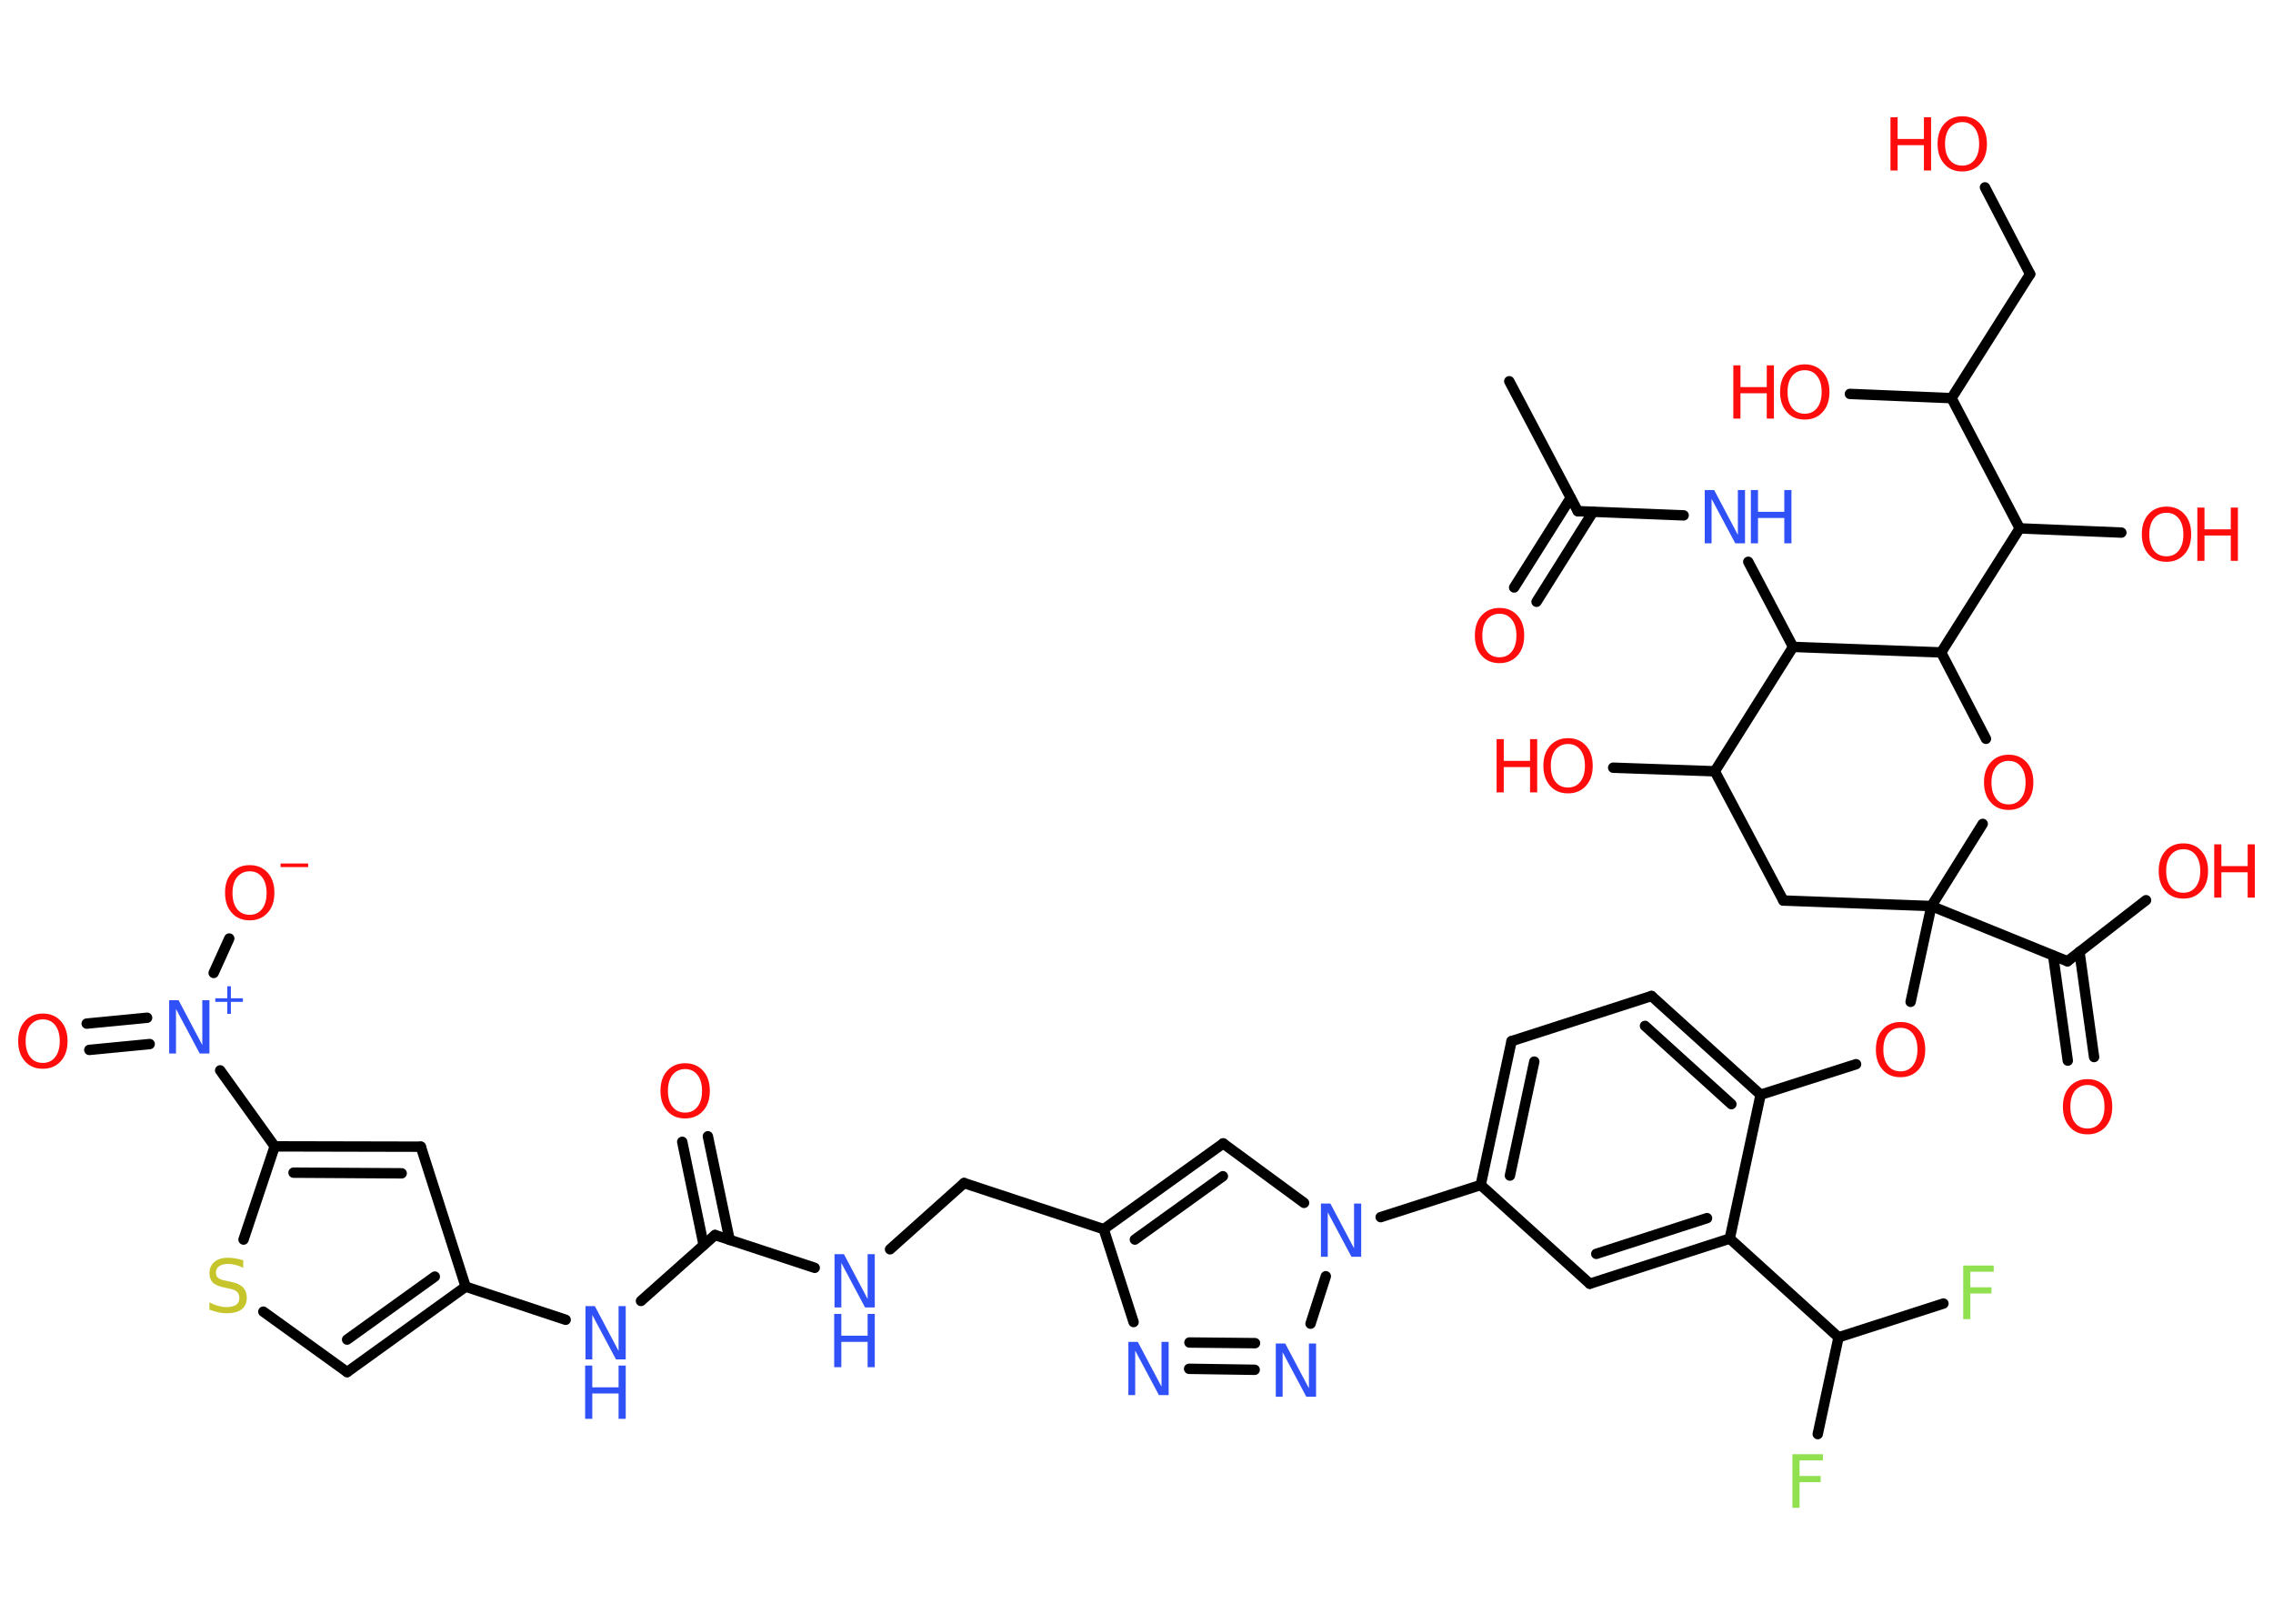 <?xml version='1.0' encoding='UTF-8'?>
<!DOCTYPE svg PUBLIC "-//W3C//DTD SVG 1.1//EN" "http://www.w3.org/Graphics/SVG/1.1/DTD/svg11.dtd">
<svg version='1.2' xmlns='http://www.w3.org/2000/svg' xmlns:xlink='http://www.w3.org/1999/xlink' width='70.0mm' height='50.0mm' viewBox='0 0 70.0 50.0'>
  <desc>Generated by the Chemistry Development Kit (http://github.com/cdk)</desc>
  <g stroke-linecap='round' stroke-linejoin='round' stroke='#000000' stroke-width='.32' fill='#FF0D0D'>
    <rect x='.0' y='.0' width='70.0' height='50.0' fill='#FFFFFF' stroke='none'/>
    <g id='mol1' class='mol'>
      <line id='mol1bnd1' class='bond' x1='46.48' y1='11.74' x2='48.59' y2='15.74'/>
      <g id='mol1bnd2' class='bond'>
        <line x1='49.06' y1='15.76' x2='47.32' y2='18.53'/>
        <line x1='48.37' y1='15.33' x2='46.63' y2='18.09'/>
      </g>
      <line id='mol1bnd3' class='bond' x1='48.59' y1='15.74' x2='51.85' y2='15.87'/>
      <line id='mol1bnd4' class='bond' x1='53.84' y1='17.3' x2='55.22' y2='19.92'/>
      <line id='mol1bnd5' class='bond' x1='55.22' y1='19.92' x2='52.81' y2='23.75'/>
      <line id='mol1bnd6' class='bond' x1='52.81' y1='23.75' x2='49.68' y2='23.64'/>
      <line id='mol1bnd7' class='bond' x1='52.81' y1='23.75' x2='54.92' y2='27.73'/>
      <line id='mol1bnd8' class='bond' x1='54.92' y1='27.73' x2='59.48' y2='27.9'/>
      <line id='mol1bnd9' class='bond' x1='59.48' y1='27.9' x2='58.84' y2='30.85'/>
      <line id='mol1bnd10' class='bond' x1='57.16' y1='32.77' x2='54.22' y2='33.71'/>
      <g id='mol1bnd11' class='bond'>
        <line x1='54.22' y1='33.71' x2='50.86' y2='30.67'/>
        <line x1='53.32' y1='34.0' x2='50.66' y2='31.59'/>
      </g>
      <line id='mol1bnd12' class='bond' x1='50.86' y1='30.67' x2='46.55' y2='32.06'/>
      <g id='mol1bnd13' class='bond'>
        <line x1='46.55' y1='32.06' x2='45.6' y2='36.49'/>
        <line x1='47.25' y1='32.69' x2='46.5' y2='36.2'/>
      </g>
      <line id='mol1bnd14' class='bond' x1='45.6' y1='36.49' x2='42.52' y2='37.48'/>
      <line id='mol1bnd15' class='bond' x1='40.16' y1='37.04' x2='37.67' y2='35.21'/>
      <g id='mol1bnd16' class='bond'>
        <line x1='37.67' y1='35.21' x2='33.99' y2='37.85'/>
        <line x1='37.66' y1='36.22' x2='34.95' y2='38.17'/>
      </g>
      <line id='mol1bnd17' class='bond' x1='33.99' y1='37.85' x2='29.69' y2='36.43'/>
      <line id='mol1bnd18' class='bond' x1='29.69' y1='36.43' x2='27.41' y2='38.47'/>
      <line id='mol1bnd19' class='bond' x1='25.09' y1='39.04' x2='22.02' y2='38.03'/>
      <g id='mol1bnd20' class='bond'>
        <line x1='21.67' y1='38.34' x2='21.01' y2='35.16'/>
        <line x1='22.47' y1='38.18' x2='21.8' y2='34.99'/>
      </g>
      <line id='mol1bnd21' class='bond' x1='22.02' y1='38.03' x2='19.74' y2='40.06'/>
      <line id='mol1bnd22' class='bond' x1='17.42' y1='40.64' x2='14.34' y2='39.62'/>
      <g id='mol1bnd23' class='bond'>
        <line x1='10.69' y1='42.25' x2='14.34' y2='39.62'/>
        <line x1='10.69' y1='41.25' x2='13.39' y2='39.31'/>
      </g>
      <line id='mol1bnd24' class='bond' x1='10.69' y1='42.25' x2='8.11' y2='40.39'/>
      <line id='mol1bnd25' class='bond' x1='7.5' y1='38.17' x2='8.46' y2='35.3'/>
      <line id='mol1bnd26' class='bond' x1='8.46' y1='35.3' x2='6.78' y2='32.96'/>
      <g id='mol1bnd27' class='bond'>
        <line x1='4.61' y1='32.15' x2='2.75' y2='32.33'/>
        <line x1='4.53' y1='31.34' x2='2.67' y2='31.52'/>
      </g>
      <line id='mol1bnd28' class='bond' x1='6.58' y1='29.96' x2='7.06' y2='28.9'/>
      <g id='mol1bnd29' class='bond'>
        <line x1='12.96' y1='35.31' x2='8.46' y2='35.3'/>
        <line x1='12.37' y1='36.13' x2='9.04' y2='36.11'/>
      </g>
      <line id='mol1bnd30' class='bond' x1='14.34' y1='39.62' x2='12.96' y2='35.31'/>
      <line id='mol1bnd31' class='bond' x1='33.99' y1='37.85' x2='34.91' y2='40.71'/>
      <g id='mol1bnd32' class='bond'>
        <line x1='36.62' y1='42.15' x2='38.64' y2='42.18'/>
        <line x1='36.63' y1='41.34' x2='38.65' y2='41.36'/>
      </g>
      <line id='mol1bnd33' class='bond' x1='40.83' y1='39.3' x2='40.36' y2='40.76'/>
      <line id='mol1bnd34' class='bond' x1='45.6' y1='36.49' x2='48.96' y2='39.53'/>
      <g id='mol1bnd35' class='bond'>
        <line x1='48.96' y1='39.53' x2='53.27' y2='38.14'/>
        <line x1='49.16' y1='38.61' x2='52.57' y2='37.51'/>
      </g>
      <line id='mol1bnd36' class='bond' x1='54.22' y1='33.71' x2='53.27' y2='38.14'/>
      <line id='mol1bnd37' class='bond' x1='53.27' y1='38.14' x2='56.62' y2='41.18'/>
      <line id='mol1bnd38' class='bond' x1='56.62' y1='41.18' x2='59.85' y2='40.14'/>
      <line id='mol1bnd39' class='bond' x1='56.62' y1='41.18' x2='55.98' y2='44.16'/>
      <line id='mol1bnd40' class='bond' x1='59.48' y1='27.9' x2='63.67' y2='29.6'/>
      <g id='mol1bnd41' class='bond'>
        <line x1='64.04' y1='29.31' x2='64.49' y2='32.55'/>
        <line x1='63.23' y1='29.43' x2='63.68' y2='32.66'/>
      </g>
      <line id='mol1bnd42' class='bond' x1='63.67' y1='29.6' x2='66.09' y2='27.72'/>
      <line id='mol1bnd43' class='bond' x1='59.48' y1='27.9' x2='61.06' y2='25.37'/>
      <line id='mol1bnd44' class='bond' x1='61.16' y1='22.75' x2='59.78' y2='20.09'/>
      <line id='mol1bnd45' class='bond' x1='55.22' y1='19.92' x2='59.78' y2='20.09'/>
      <line id='mol1bnd46' class='bond' x1='59.78' y1='20.09' x2='62.2' y2='16.27'/>
      <line id='mol1bnd47' class='bond' x1='62.2' y1='16.27' x2='65.33' y2='16.4'/>
      <line id='mol1bnd48' class='bond' x1='62.2' y1='16.27' x2='60.1' y2='12.26'/>
      <line id='mol1bnd49' class='bond' x1='60.1' y1='12.26' x2='56.97' y2='12.13'/>
      <line id='mol1bnd50' class='bond' x1='60.1' y1='12.26' x2='62.52' y2='8.44'/>
      <line id='mol1bnd51' class='bond' x1='62.52' y1='8.44' x2='61.13' y2='5.77'/>
      <path id='mol1atm3' class='atom' d='M46.18 18.9q-.24 .0 -.39 .18q-.14 .18 -.14 .49q.0 .31 .14 .49q.14 .18 .39 .18q.24 .0 .38 -.18q.14 -.18 .14 -.49q.0 -.31 -.14 -.49q-.14 -.18 -.38 -.18zM46.18 18.72q.34 .0 .55 .23q.21 .23 .21 .62q.0 .39 -.21 .62q-.21 .23 -.55 .23q-.35 .0 -.55 -.23q-.21 -.23 -.21 -.62q.0 -.39 .21 -.62q.21 -.23 .55 -.23z' stroke='none'/>
      <g id='mol1atm4' class='atom'>
        <path d='M52.49 15.09h.3l.73 1.38v-1.38h.22v1.64h-.3l-.73 -1.37v1.37h-.21v-1.64z' stroke='none' fill='#3050F8'/>
        <path d='M53.92 15.09h.22v.67h.81v-.67h.22v1.64h-.22v-.78h-.81v.78h-.22v-1.64z' stroke='none' fill='#3050F8'/>
      </g>
      <g id='mol1atm7' class='atom'>
        <path d='M48.29 22.91q-.24 .0 -.39 .18q-.14 .18 -.14 .49q.0 .31 .14 .49q.14 .18 .39 .18q.24 .0 .38 -.18q.14 -.18 .14 -.49q.0 -.31 -.14 -.49q-.14 -.18 -.38 -.18zM48.29 22.73q.34 .0 .55 .23q.21 .23 .21 .62q.0 .39 -.21 .62q-.21 .23 -.55 .23q-.35 .0 -.55 -.23q-.21 -.23 -.21 -.62q.0 -.39 .21 -.62q.21 -.23 .55 -.23z' stroke='none'/>
        <path d='M46.09 22.76h.22v.67h.81v-.67h.22v1.64h-.22v-.78h-.81v.78h-.22v-1.64z' stroke='none'/>
      </g>
      <path id='mol1atm10' class='atom' d='M58.53 31.65q-.24 .0 -.39 .18q-.14 .18 -.14 .49q.0 .31 .14 .49q.14 .18 .39 .18q.24 .0 .38 -.18q.14 -.18 .14 -.49q.0 -.31 -.14 -.49q-.14 -.18 -.38 -.18zM58.53 31.47q.34 .0 .55 .23q.21 .23 .21 .62q.0 .39 -.21 .62q-.21 .23 -.55 .23q-.35 .0 -.55 -.23q-.21 -.23 -.21 -.62q.0 -.39 .21 -.62q.21 -.23 .55 -.23z' stroke='none'/>
      <path id='mol1atm15' class='atom' d='M40.67 37.06h.3l.73 1.38v-1.38h.22v1.64h-.3l-.73 -1.37v1.37h-.21v-1.64z' stroke='none' fill='#3050F8'/>
      <g id='mol1atm19' class='atom'>
        <path d='M25.69 38.62h.3l.73 1.38v-1.38h.22v1.64h-.3l-.73 -1.37v1.37h-.21v-1.64z' stroke='none' fill='#3050F8'/>
        <path d='M25.69 40.46h.22v.67h.81v-.67h.22v1.64h-.22v-.78h-.81v.78h-.22v-1.64z' stroke='none' fill='#3050F8'/>
      </g>
      <path id='mol1atm21' class='atom' d='M21.1 32.92q-.24 .0 -.39 .18q-.14 .18 -.14 .49q.0 .31 .14 .49q.14 .18 .39 .18q.24 .0 .38 -.18q.14 -.18 .14 -.49q.0 -.31 -.14 -.49q-.14 -.18 -.38 -.18zM21.1 32.74q.34 .0 .55 .23q.21 .23 .21 .62q.0 .39 -.21 .62q-.21 .23 -.55 .23q-.35 .0 -.55 -.23q-.21 -.23 -.21 -.62q.0 -.39 .21 -.62q.21 -.23 .55 -.23z' stroke='none'/>
      <g id='mol1atm22' class='atom'>
        <path d='M18.02 40.22h.3l.73 1.38v-1.38h.22v1.64h-.3l-.73 -1.37v1.37h-.21v-1.64z' stroke='none' fill='#3050F8'/>
        <path d='M18.02 42.05h.22v.67h.81v-.67h.22v1.64h-.22v-.78h-.81v.78h-.22v-1.64z' stroke='none' fill='#3050F8'/>
      </g>
      <path id='mol1atm25' class='atom' d='M7.49 38.82v.22q-.12 -.06 -.24 -.09q-.11 -.03 -.22 -.03q-.18 .0 -.28 .07q-.1 .07 -.1 .2q.0 .11 .07 .16q.07 .06 .25 .09l.14 .03q.25 .05 .37 .17q.12 .12 .12 .32q.0 .24 -.16 .36q-.16 .12 -.47 .12q-.12 .0 -.25 -.03q-.13 -.03 -.27 -.08v-.23q.14 .08 .27 .11q.13 .04 .25 .04q.19 .0 .3 -.07q.1 -.07 .1 -.21q.0 -.12 -.07 -.19q-.07 -.07 -.24 -.1l-.14 -.03q-.25 -.05 -.36 -.15q-.11 -.11 -.11 -.29q.0 -.22 .15 -.35q.15 -.13 .42 -.13q.11 .0 .23 .02q.12 .02 .25 .06z' stroke='none' fill='#C6C62C'/>
      <g id='mol1atm27' class='atom'>
        <path d='M5.2 30.8h.3l.73 1.38v-1.38h.22v1.64h-.3l-.73 -1.37v1.37h-.21v-1.64z' stroke='none' fill='#3050F8'/>
        <path d='M7.11 30.37v.37h.37v.11h-.37v.37h-.11v-.37h-.37v-.11h.37v-.37h.11z' stroke='none' fill='#3050F8'/>
      </g>
      <path id='mol1atm28' class='atom' d='M1.32 31.39q-.24 .0 -.39 .18q-.14 .18 -.14 .49q.0 .31 .14 .49q.14 .18 .39 .18q.24 .0 .38 -.18q.14 -.18 .14 -.49q.0 -.31 -.14 -.49q-.14 -.18 -.38 -.18zM1.32 31.21q.34 .0 .55 .23q.21 .23 .21 .62q.0 .39 -.21 .62q-.21 .23 -.55 .23q-.35 .0 -.55 -.23q-.21 -.23 -.21 -.62q.0 -.39 .21 -.62q.21 -.23 .55 -.23z' stroke='none'/>
      <g id='mol1atm29' class='atom'>
        <path d='M7.69 26.83q-.24 .0 -.39 .18q-.14 .18 -.14 .49q.0 .31 .14 .49q.14 .18 .39 .18q.24 .0 .38 -.18q.14 -.18 .14 -.49q.0 -.31 -.14 -.49q-.14 -.18 -.38 -.18zM7.69 26.64q.34 .0 .55 .23q.21 .23 .21 .62q.0 .39 -.21 .62q-.21 .23 -.55 .23q-.35 .0 -.55 -.23q-.21 -.23 -.21 -.62q.0 -.39 .21 -.62q.21 -.23 .55 -.23z' stroke='none'/>
        <path d='M8.64 26.59h.85v.11h-.85v-.11z' stroke='none'/>
      </g>
      <path id='mol1atm31' class='atom' d='M34.74 41.32h.3l.73 1.38v-1.38h.22v1.64h-.3l-.73 -1.37v1.37h-.21v-1.64z' stroke='none' fill='#3050F8'/>
      <path id='mol1atm32' class='atom' d='M39.28 41.37h.3l.73 1.38v-1.38h.22v1.64h-.3l-.73 -1.37v1.37h-.21v-1.64z' stroke='none' fill='#3050F8'/>
      <path id='mol1atm36' class='atom' d='M60.46 38.97h.94v.19h-.72v.48h.65v.19h-.65v.79h-.22v-1.64z' stroke='none' fill='#90E050'/>
      <path id='mol1atm37' class='atom' d='M55.2 44.78h.94v.19h-.72v.48h.65v.19h-.65v.79h-.22v-1.64z' stroke='none' fill='#90E050'/>
      <path id='mol1atm39' class='atom' d='M64.29 33.41q-.24 .0 -.39 .18q-.14 .18 -.14 .49q.0 .31 .14 .49q.14 .18 .39 .18q.24 .0 .38 -.18q.14 -.18 .14 -.49q.0 -.31 -.14 -.49q-.14 -.18 -.38 -.18zM64.29 33.23q.34 .0 .55 .23q.21 .23 .21 .62q.0 .39 -.21 .62q-.21 .23 -.55 .23q-.35 .0 -.55 -.23q-.21 -.23 -.21 -.62q.0 -.39 .21 -.62q.21 -.23 .55 -.23z' stroke='none'/>
      <g id='mol1atm40' class='atom'>
        <path d='M67.24 26.15q-.24 .0 -.39 .18q-.14 .18 -.14 .49q.0 .31 .14 .49q.14 .18 .39 .18q.24 .0 .38 -.18q.14 -.18 .14 -.49q.0 -.31 -.14 -.49q-.14 -.18 -.38 -.18zM67.24 25.97q.34 .0 .55 .23q.21 .23 .21 .62q.0 .39 -.21 .62q-.21 .23 -.55 .23q-.35 .0 -.55 -.23q-.21 -.23 -.21 -.62q.0 -.39 .21 -.62q.21 -.23 .55 -.23z' stroke='none'/>
        <path d='M68.19 26.0h.22v.67h.81v-.67h.22v1.64h-.22v-.78h-.81v.78h-.22v-1.64z' stroke='none'/>
      </g>
      <path id='mol1atm41' class='atom' d='M61.86 23.43q-.24 .0 -.39 .18q-.14 .18 -.14 .49q.0 .31 .14 .49q.14 .18 .39 .18q.24 .0 .38 -.18q.14 -.18 .14 -.49q.0 -.31 -.14 -.49q-.14 -.18 -.38 -.18zM61.86 23.24q.34 .0 .55 .23q.21 .23 .21 .62q.0 .39 -.21 .62q-.21 .23 -.55 .23q-.35 .0 -.55 -.23q-.21 -.23 -.21 -.62q.0 -.39 .21 -.62q.21 -.23 .55 -.23z' stroke='none'/>
      <g id='mol1atm44' class='atom'>
        <path d='M66.72 15.79q-.24 .0 -.39 .18q-.14 .18 -.14 .49q.0 .31 .14 .49q.14 .18 .39 .18q.24 .0 .38 -.18q.14 -.18 .14 -.49q.0 -.31 -.14 -.49q-.14 -.18 -.38 -.18zM66.72 15.6q.34 .0 .55 .23q.21 .23 .21 .62q.0 .39 -.21 .62q-.21 .23 -.55 .23q-.35 .0 -.55 -.23q-.21 -.23 -.21 -.62q.0 -.39 .21 -.62q.21 -.23 .55 -.23z' stroke='none'/>
        <path d='M67.67 15.63h.22v.67h.81v-.67h.22v1.64h-.22v-.78h-.81v.78h-.22v-1.64z' stroke='none'/>
      </g>
      <g id='mol1atm46' class='atom'>
        <path d='M55.58 11.4q-.24 .0 -.39 .18q-.14 .18 -.14 .49q.0 .31 .14 .49q.14 .18 .39 .18q.24 .0 .38 -.18q.14 -.18 .14 -.49q.0 -.31 -.14 -.49q-.14 -.18 -.38 -.18zM55.58 11.22q.34 .0 .55 .23q.21 .23 .21 .62q.0 .39 -.21 .62q-.21 .23 -.55 .23q-.35 .0 -.55 -.23q-.21 -.23 -.21 -.62q.0 -.39 .21 -.62q.21 -.23 .55 -.23z' stroke='none'/>
        <path d='M53.38 11.25h.22v.67h.81v-.67h.22v1.64h-.22v-.78h-.81v.78h-.22v-1.64z' stroke='none'/>
      </g>
      <g id='mol1atm48' class='atom'>
        <path d='M60.43 3.76q-.24 .0 -.39 .18q-.14 .18 -.14 .49q.0 .31 .14 .49q.14 .18 .39 .18q.24 .0 .38 -.18q.14 -.18 .14 -.49q.0 -.31 -.14 -.49q-.14 -.18 -.38 -.18zM60.43 3.58q.34 .0 .55 .23q.21 .23 .21 .62q.0 .39 -.21 .62q-.21 .23 -.55 .23q-.35 .0 -.55 -.23q-.21 -.23 -.21 -.62q.0 -.39 .21 -.62q.21 -.23 .55 -.23z' stroke='none'/>
        <path d='M58.22 3.61h.22v.67h.81v-.67h.22v1.64h-.22v-.78h-.81v.78h-.22v-1.64z' stroke='none'/>
      </g>
    </g>
  </g>
</svg>
